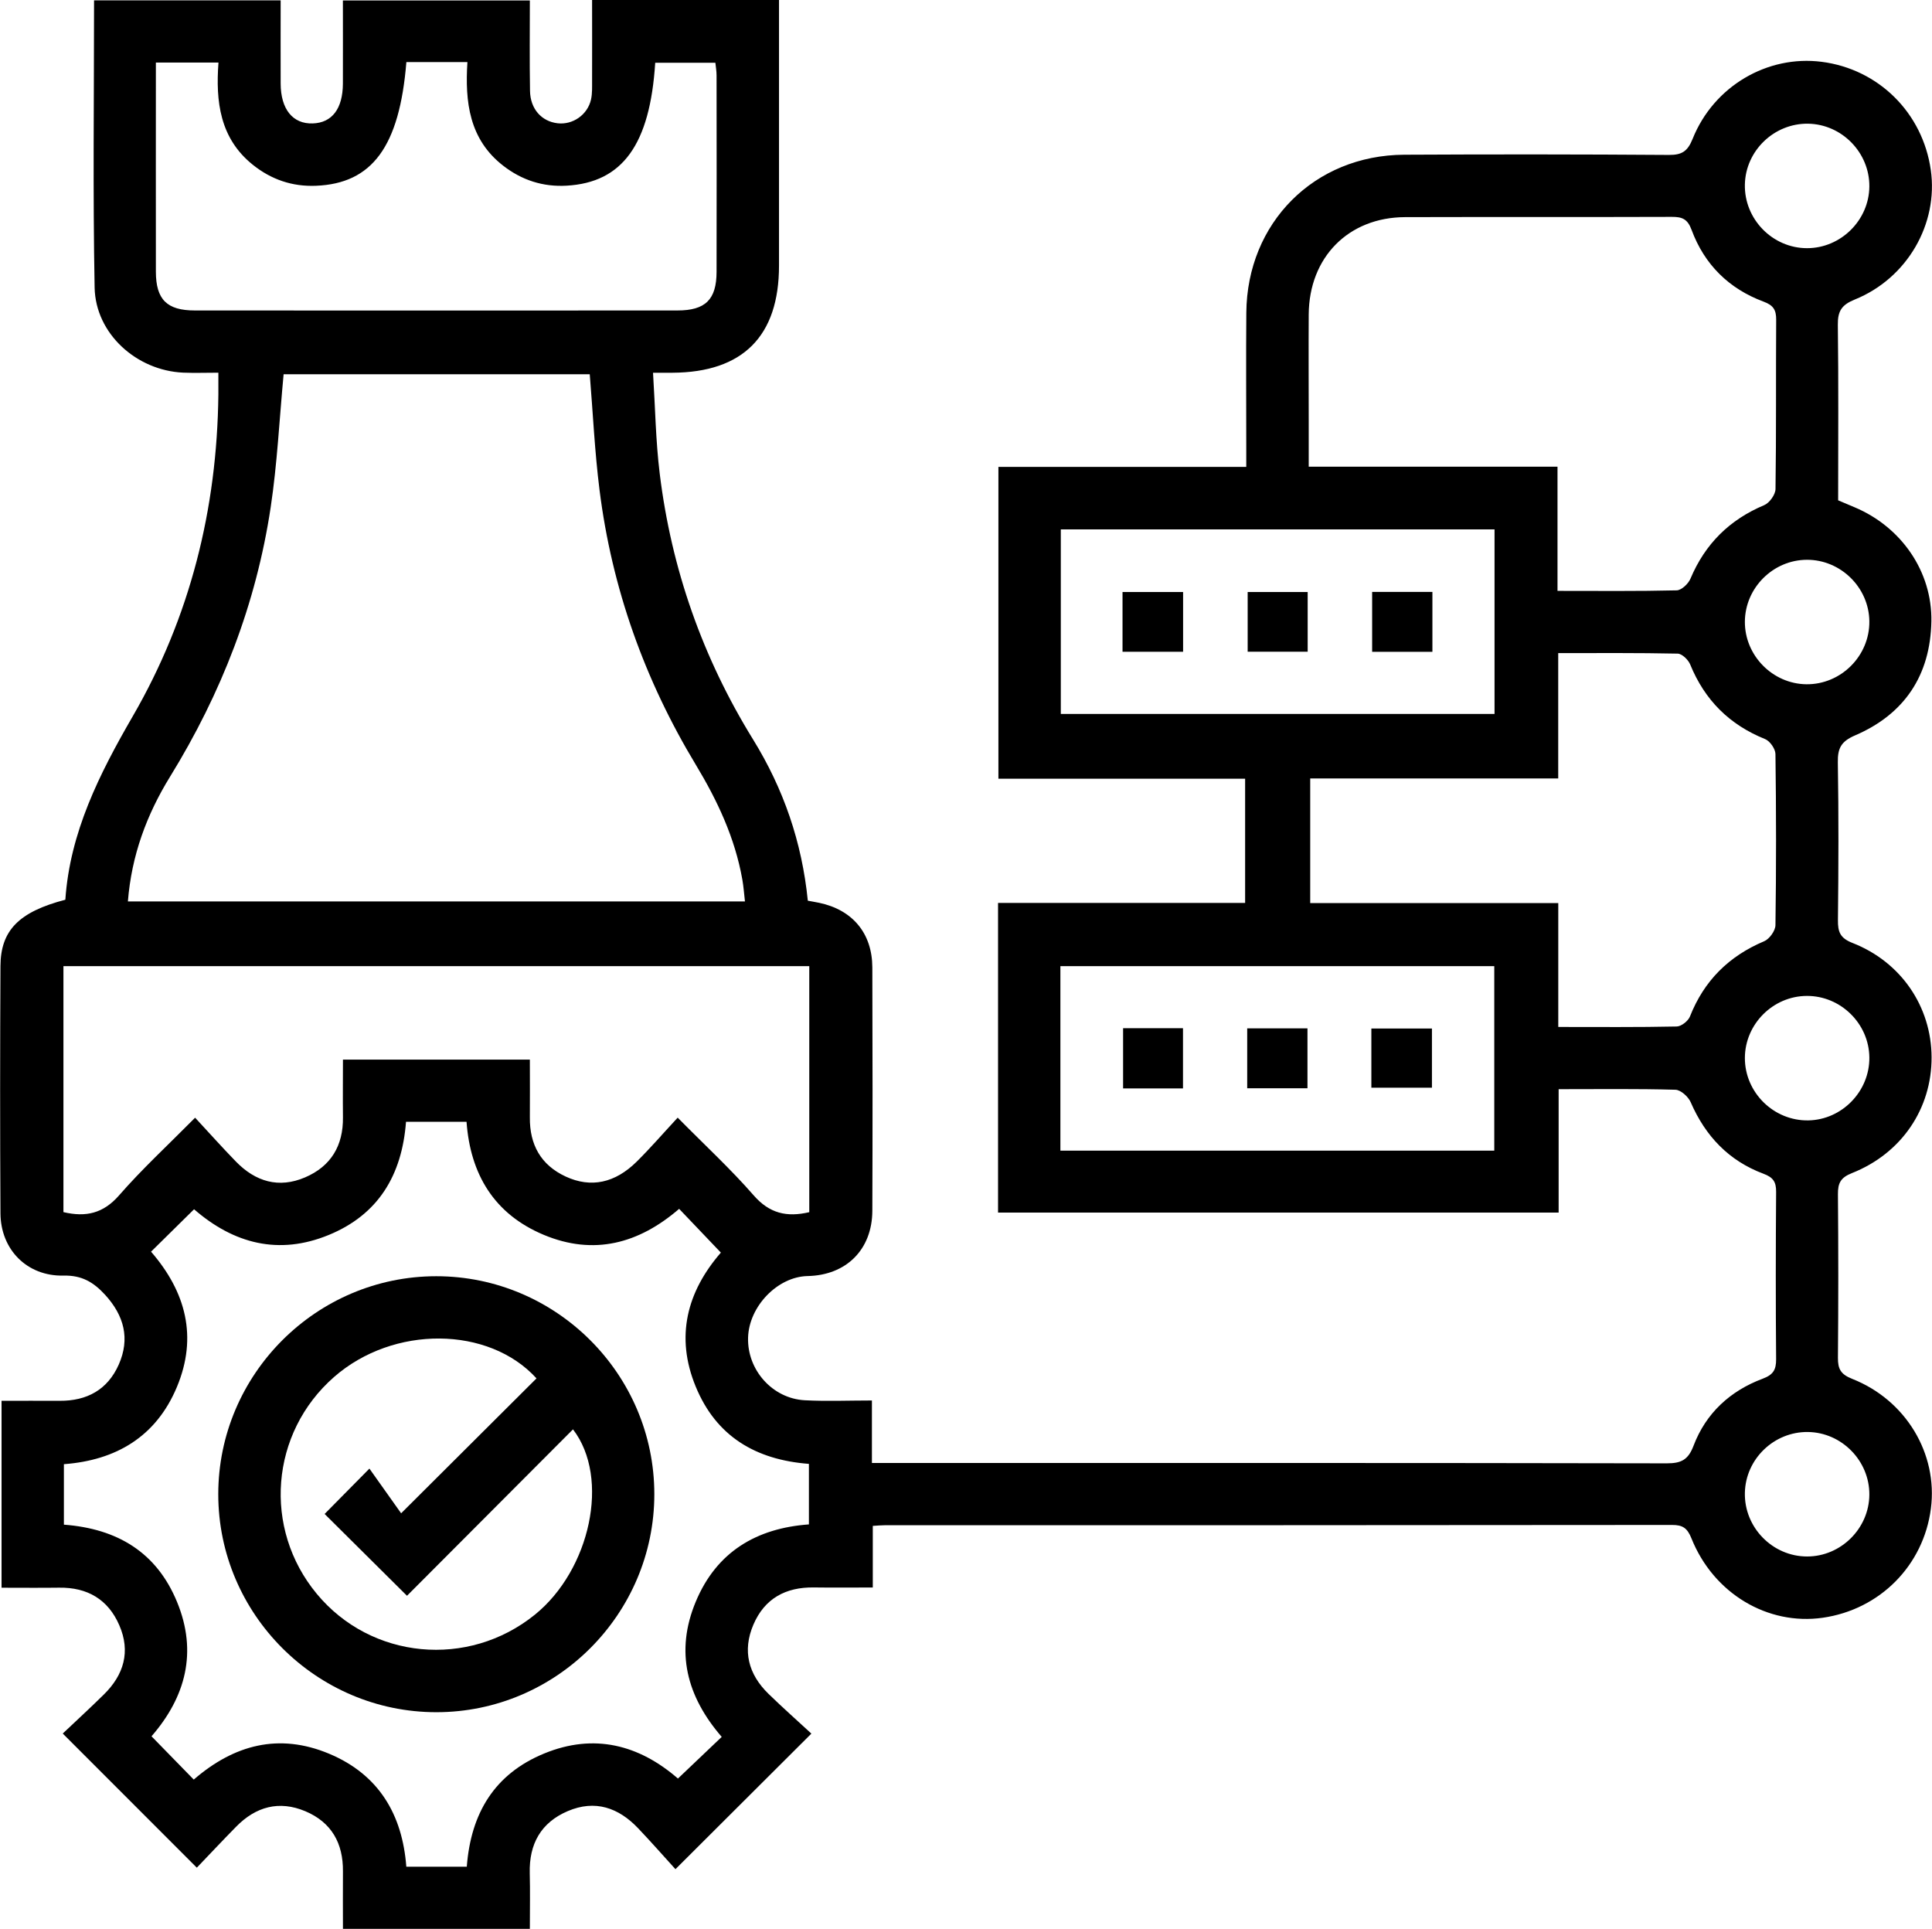 <?xml version="1.0" encoding="UTF-8"?>
<svg id="Capa_1" data-name="Capa 1" xmlns="http://www.w3.org/2000/svg" viewBox="0 0 372.21 371.59">
  <defs>
    <style>
      .cls-1 {
        fill: #000;
        stroke-width: 0px;
      }
    </style>
  </defs>
  <path class="cls-1" d="M156.31,333.98c-8.98,8.96-17.29,17.25-26.18,26.11-2.29-2.52-4.68-5.24-7.17-7.86-3.79-4-8.31-5.57-13.57-3.33-5.17,2.2-7.47,6.33-7.33,11.93.09,3.49.02,6.99.02,10.76h-36.01c0-3.66-.03-7.36,0-11.06.06-5.43-2.2-9.47-7.24-11.6-5.06-2.13-9.55-.89-13.34,2.98-2.62,2.67-5.18,5.39-7.57,7.89-8.72-8.72-17.07-17.08-25.83-25.84,2.51-2.38,5.27-4.91,7.93-7.53,3.84-3.78,5.17-8.26,2.97-13.32-2.16-5-6.16-7.33-11.61-7.25-3.61.05-7.22.01-11.08.01v-36.01c3.76,0,7.48-.02,11.19,0,5.26.04,9.24-2.13,11.39-6.98,2.21-5,1.03-9.43-2.63-13.44-2.22-2.42-4.47-3.78-8.01-3.7-7.02.16-12.11-5-12.15-12-.09-15.88-.08-31.75,0-47.63.03-6.9,3.58-10.45,12.5-12.78.88-12.97,6.55-24.22,12.99-35.35,11.05-19.09,16.24-39.89,16.49-61.94.01-1.23,0-2.47,0-4.24-2.39,0-4.6.08-6.79-.01-8.97-.41-16.87-7.49-17.05-16.38-.35-18.35-.11-36.72-.11-55.34h35.95c0,5.38-.02,10.71,0,16.04.02,4.94,2.34,7.8,6.18,7.67,3.72-.12,5.79-2.83,5.81-7.67.02-5.24,0-10.49,0-16.02h36.02c0,5.78-.07,11.6.03,17.43.06,3.48,2.23,5.87,5.31,6.23,2.91.34,5.77-1.61,6.44-4.57.27-1.2.2-2.48.21-3.73.02-5.09,0-10.18,0-15.46h36.01v3.94c0,15.75,0,31.5,0,47.25,0,13.57-6.95,20.55-20.5,20.63-.99,0-1.98,0-3.77,0,.42,6.63.51,13.09,1.29,19.45,2.25,18.35,8.26,35.45,17.98,51.19,5.87,9.51,9.42,19.77,10.55,31.07.79.15,1.5.26,2.2.41,6.41,1.35,10.21,5.86,10.23,12.45.05,15.63.06,31.25,0,46.88-.03,7.48-5.03,12.42-12.47,12.57-5.78.12-11.3,5.83-11.47,11.86-.18,6.23,4.69,11.74,10.94,12.07,4.21.22,8.43.04,12.92.04v12.04h4.22c49.64,0,99.28-.03,148.92.07,2.78,0,4.12-.67,5.15-3.39,2.38-6.27,7.06-10.57,13.31-12.91,2.03-.76,2.61-1.7,2.6-3.76-.09-10.75-.08-21.5,0-32.25.01-1.91-.56-2.78-2.44-3.48-6.67-2.49-11.19-7.25-14.02-13.78-.46-1.06-1.91-2.37-2.93-2.4-7.36-.21-14.73-.11-22.51-.11v23.77h-108v-59.65h47.6v-23.93h-47.53v-60.07h47.75c0-1.46,0-2.64,0-3.82,0-8.63-.06-17.25.01-25.88.14-17.33,13.09-30.34,30.41-30.44,17-.09,34.01-.08,51.01.04,2.53.02,3.61-.72,4.57-3.11,4.06-10.13,14.4-16.16,24.84-14.83,10.98,1.4,19.48,9.83,21.04,20.85,1.47,10.36-4.52,20.84-14.63,24.94-2.52,1.02-3.31,2.2-3.28,4.85.15,11.24.06,22.49.06,33.84,1.12.48,2.14.91,3.17,1.34,9.01,3.79,14.96,12.38,14.79,21.98-.19,10.37-5.17,17.87-14.69,21.96-2.68,1.15-3.38,2.46-3.33,5.2.17,10.12.13,20.25.02,30.38-.02,2.25.39,3.46,2.78,4.4,9.41,3.67,15.22,12.3,15.26,22.01.04,9.89-5.75,18.54-15.35,22.34-2.19.87-2.71,1.94-2.69,4.08.09,10.5.09,21,0,31.5-.02,2.17.56,3.19,2.73,4.05,10.38,4.09,16.54,14.43,15.18,24.98-1.41,10.98-9.83,19.47-20.85,21.05-10.61,1.51-21.03-4.68-25.28-15.29-.8-1.99-1.68-2.6-3.76-2.59-50.51.06-101.03.05-151.54.05-.73,0-1.45.07-2.42.13v11.87c-3.96,0-7.66.04-11.35-.01-5.42-.08-9.49,2.12-11.65,7.16-2.16,5.05-.97,9.56,2.91,13.34,2.68,2.61,5.48,5.09,8.22,7.62ZM24.64,173.66h118.88c-.18-1.56-.27-2.92-.51-4.25-1.42-7.99-4.78-15.16-8.95-22.07-9.87-16.35-16.18-34.01-18.56-52.97-.93-7.39-1.27-14.84-1.88-22.27h-58.98c-.82,8.75-1.23,17.25-2.49,25.62-2.8,18.63-9.51,35.88-19.39,51.91-4.51,7.32-7.42,15.18-8.12,24.02ZM139.04,334.6c-6.72-7.76-9.03-16.41-4.99-26.06,4.01-9.6,11.71-14.14,21.79-14.87v-11.66c-10.32-.79-17.88-5.35-21.8-14.87-3.98-9.64-1.69-18.31,4.84-25.83-2.76-2.89-5.33-5.59-8.04-8.43-7.77,6.7-16.43,9.04-26.08,5.01-9.59-4.01-14.15-11.71-14.88-21.78h-11.66c-.78,10.32-5.35,17.88-14.88,21.8-9.63,3.96-18.31,1.69-25.95-4.95-2.84,2.8-5.5,5.42-8.29,8.17,6.72,7.76,9.01,16.42,4.98,26.07-4.01,9.59-11.74,14.12-21.77,14.87v11.65c10.35.78,17.88,5.37,21.8,14.89,3.97,9.63,1.67,18.3-4.92,25.88,2.8,2.87,5.41,5.54,8.14,8.34,7.77-6.73,16.42-9.02,26.08-4.98,9.6,4.02,14.11,11.74,14.87,21.76h11.65c.79-10.34,5.37-17.88,14.9-21.8,9.64-3.97,18.31-1.66,25.78,4.82,2.91-2.77,5.61-5.34,8.45-8.04ZM155.9,186.12H12.22v47.39c4.34,1.02,7.69.25,10.73-3.24,4.41-5.06,9.38-9.64,14.64-14.95,2.77,2.99,5.26,5.78,7.87,8.46,3.76,3.86,8.24,5.21,13.31,3.04,5-2.14,7.37-6.12,7.3-11.58-.04-3.71,0-7.41,0-11.11h36.01c0,3.89.03,7.5,0,11.11-.06,5.26,2.1,9.2,6.93,11.43,4.84,2.23,9.48,1.25,13.67-2.9,2.65-2.63,5.1-5.46,7.88-8.46,5.25,5.32,10.22,9.9,14.63,14.96,3.04,3.49,6.38,4.27,10.72,3.25v-47.39ZM300.05,113.83c8.02,0,15.5.08,22.97-.1.93-.02,2.25-1.27,2.66-2.26,2.82-6.69,7.51-11.34,14.21-14.16,1.01-.42,2.15-2.02,2.17-3.09.16-10.87.06-21.74.13-32.62.01-1.9-.54-2.79-2.43-3.49-6.67-2.48-11.41-7.16-13.87-13.83-.78-2.11-1.83-2.51-3.82-2.5-17.12.06-34.25,0-51.37.05-10.93.04-18.5,7.74-18.57,18.75-.04,6.75,0,13.5,0,20.24,0,2.94,0,5.88,0,9.09h47.93v23.91ZM300.21,149.97h-47.79v24.01h47.79v23.86c7.88,0,15.36.07,22.83-.09.88-.02,2.2-1.06,2.54-1.93,2.72-6.9,7.49-11.62,14.31-14.5,1.01-.43,2.15-2.02,2.16-3.09.16-10.99.15-21.98,0-32.97-.01-.99-1.06-2.5-1.98-2.87-6.88-2.77-11.64-7.51-14.44-14.37-.37-.91-1.57-2.08-2.41-2.1-7.58-.16-15.16-.1-23.02-.1v24.13ZM78.29,11.96c-1.32,16.29-6.59,23.4-17.44,23.83-4.56.18-8.61-1.21-12.16-4.06-6.33-5.09-7.16-12.17-6.6-19.68h-12.06c0,13.59-.02,26.93,0,40.28.01,5.37,2.12,7.48,7.51,7.48,30.99.02,61.97.02,92.96,0,5.41,0,7.54-2.1,7.55-7.44.03-12.62.01-25.23,0-37.85,0-.83-.15-1.66-.23-2.43h-11.59c-1,15.77-6.31,23.07-17.07,23.68-4.55.26-8.63-1.06-12.22-3.85-6.55-5.08-7.38-12.29-6.89-19.96h-11.78ZM204.37,101.99v35.55h83.56v-35.55h-83.56ZM287.88,221.67v-35.55h-83.59v35.55h83.59ZM360.14,35.92c.05-6.51-5.29-11.99-11.8-12.09-6.53-.1-12.04,5.19-12.18,11.7-.15,6.67,5.32,12.28,11.98,12.28,6.51,0,11.95-5.39,12-11.89ZM348.11,107.84c-6.52.02-11.92,5.42-11.95,11.93-.03,6.51,5.34,11.97,11.84,12.05,6.66.08,12.21-5.46,12.14-12.13-.07-6.51-5.52-11.87-12.03-11.85ZM360.14,203.7c-.07-6.51-5.53-11.87-12.04-11.84-6.52.02-11.92,5.43-11.94,11.94-.02,6.66,5.56,12.16,12.23,12.04,6.5-.12,11.83-5.63,11.75-12.14ZM360.14,287.94c.04-6.51-5.31-11.98-11.82-12.07-6.54-.09-12.03,5.2-12.16,11.72-.14,6.67,5.34,12.27,12,12.26,6.51,0,11.94-5.41,11.98-11.91Z"/>
  <path class="cls-1" d="M126.06,287.84c0,23.1-18.88,42.01-41.99,42.01-23.09,0-42.01-18.89-42.02-41.98,0-23.1,18.88-42,41.99-42.01,23.12,0,42.01,18.87,42.02,41.98ZM103.35,265.53c-9.18-10.09-27.56-10.27-38.99-.26-12.3,10.77-13.77,29.2-3.32,41.79,10.46,12.62,29.15,14.4,42.01,4,10.64-8.6,14.56-26.31,7.34-35.7-10.88,10.9-21.69,21.74-31.98,32.06-5.3-5.27-10.58-10.51-15.87-15.76,2.36-2.39,4.97-5.04,8.63-8.74,2.15,3.03,4.22,5.95,6.11,8.61,9.29-9.26,17.68-17.62,26.08-25.99Z"/>
  <path class="cls-1" d="M216.26,125.56v-11.51h11.67v11.51h-11.67Z"/>
  <path class="cls-1" d="M251.93,114.05v11.5h-11.56v-11.5h11.56Z"/>
  <path class="cls-1" d="M275.96,114.03v11.54h-11.61v-11.54h11.61Z"/>
  <path class="cls-1" d="M227.91,209.68h-11.54v-11.6h11.54v11.6Z"/>
  <path class="cls-1" d="M240.28,209.65v-11.54h11.61v11.54h-11.61Z"/>
  <path class="cls-1" d="M264.2,209.54v-11.4h11.67v11.4h-11.67Z"/>
</svg>